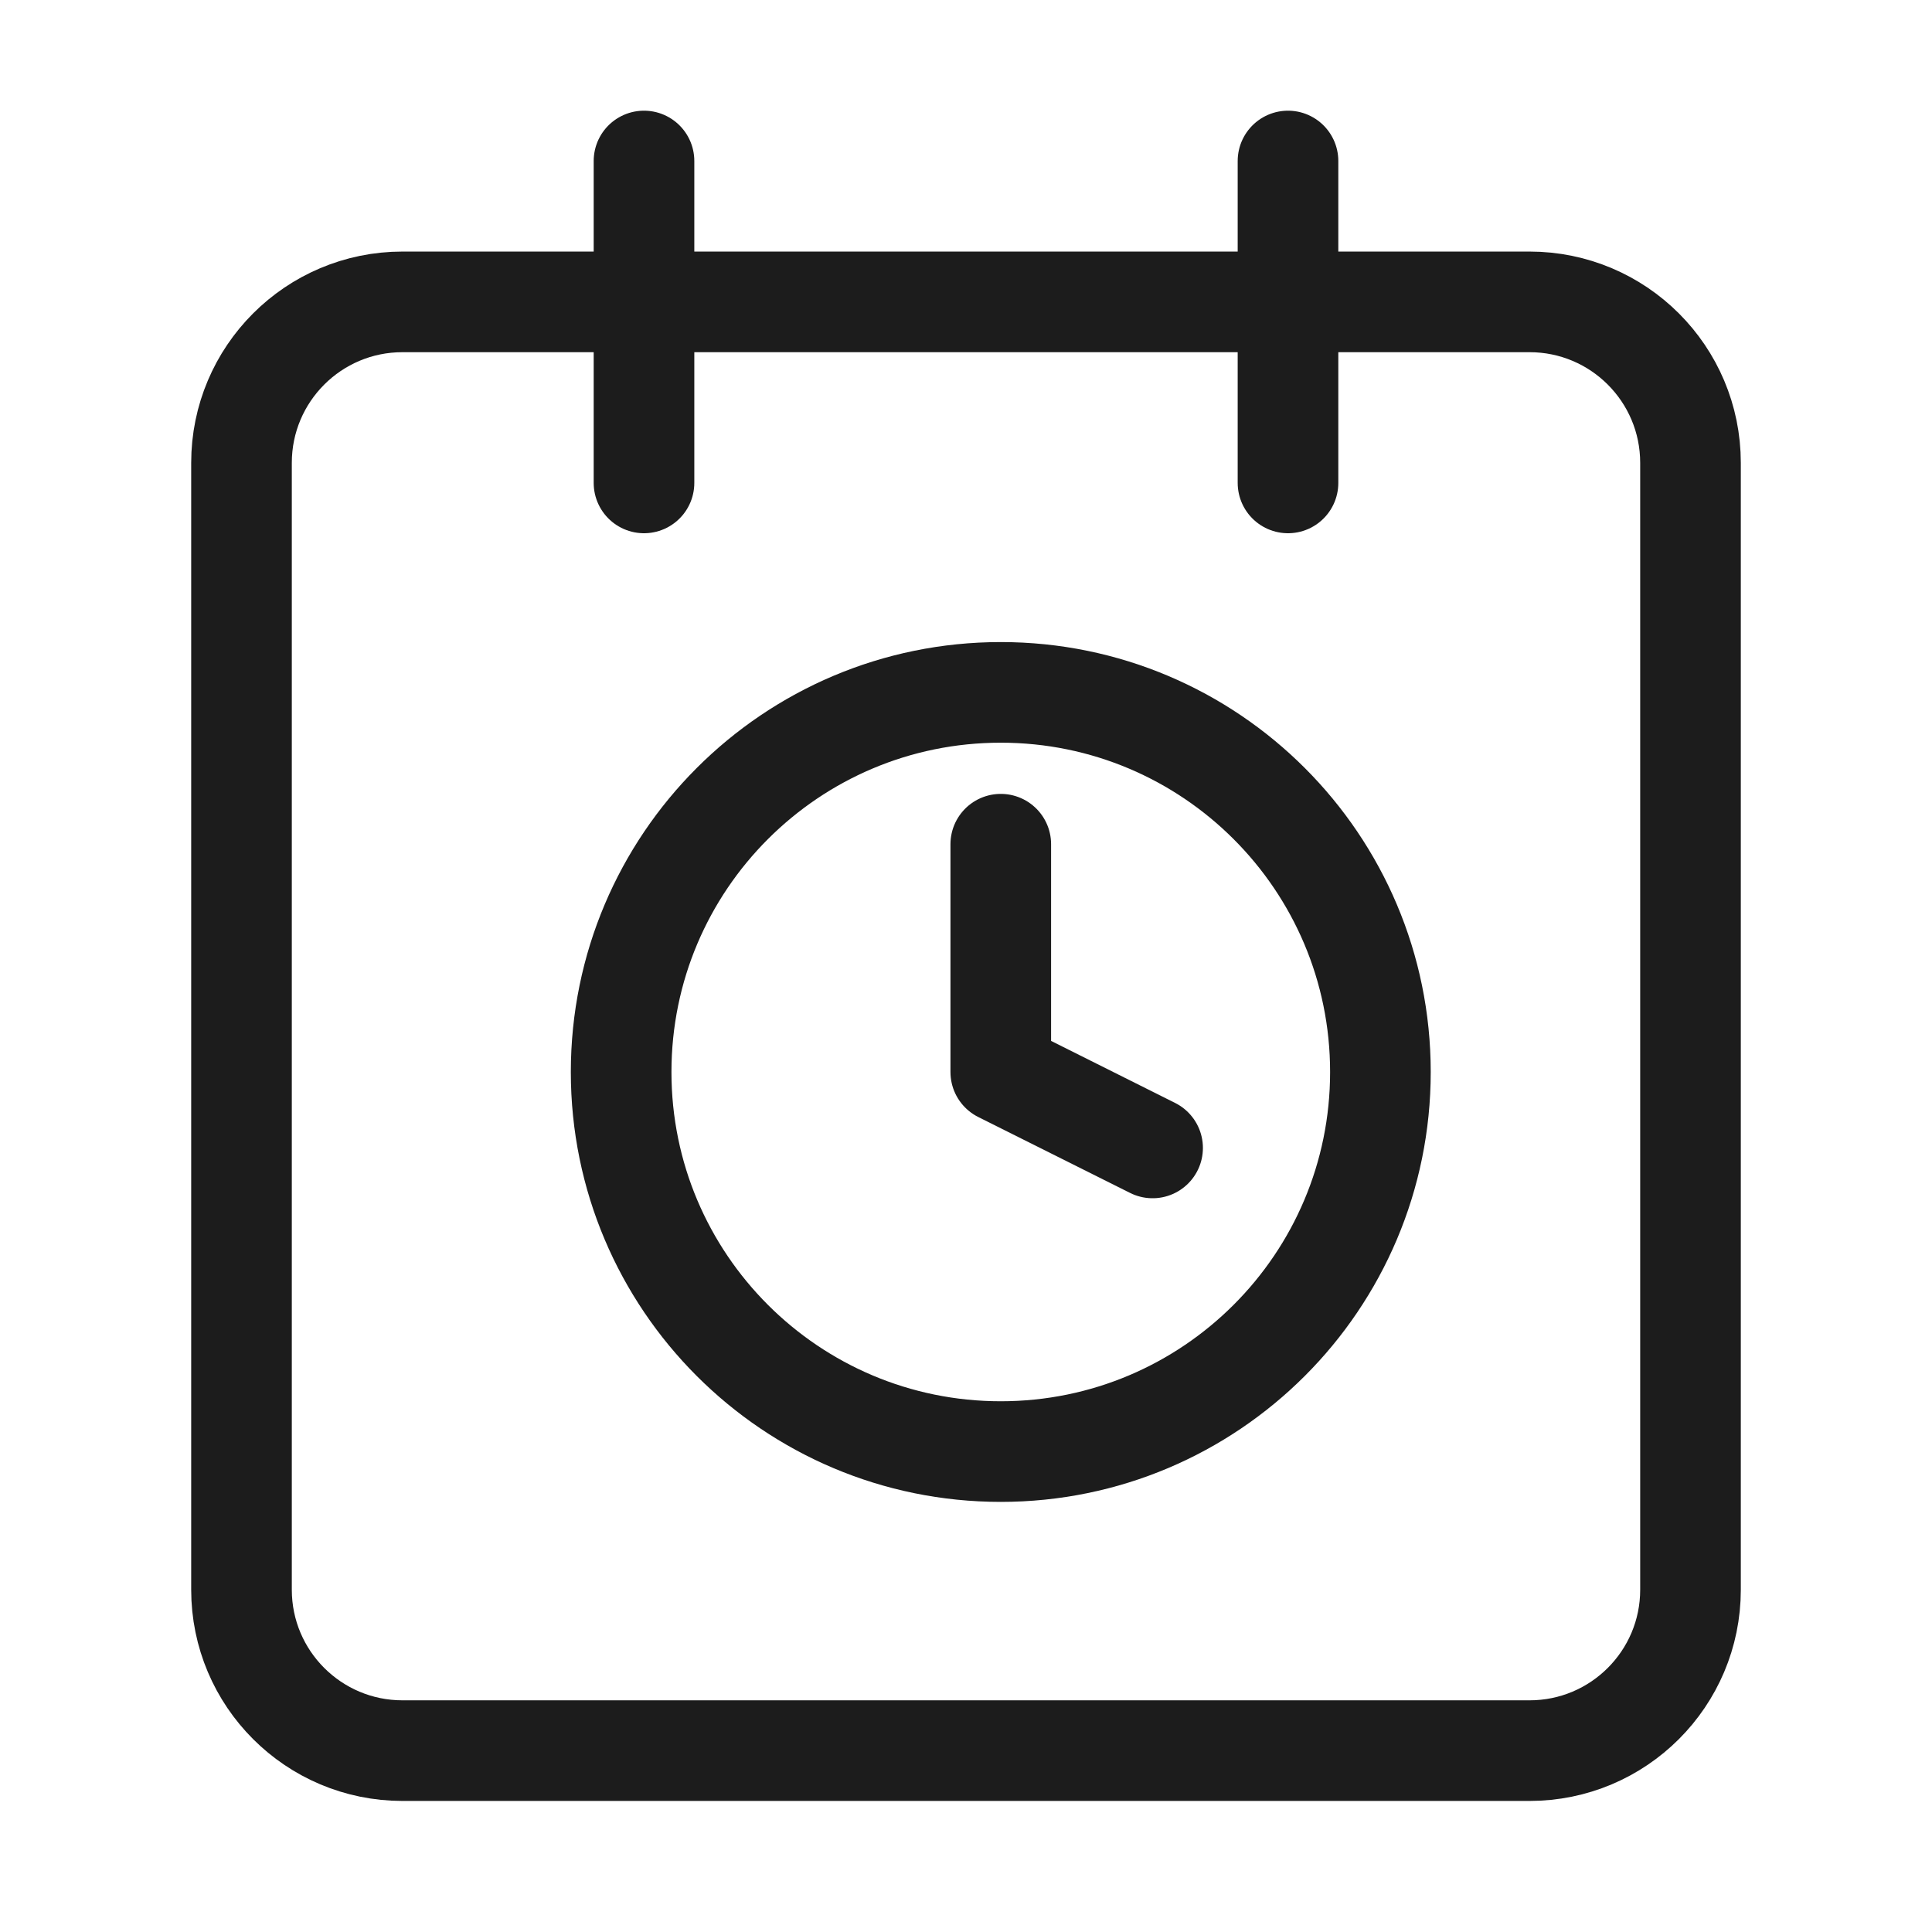 <svg width="24" height="24" viewBox="0 0 24 24" fill="none" xmlns="http://www.w3.org/2000/svg">
<path d="M16 2V5.999M8 2V5.999M5 3.75H19C20.105 3.75 21 4.645 21 5.75V19.748C21 20.852 20.105 21.747 19 21.747H5C3.895 21.747 3 20.852 3 19.748V5.75C3 4.645 3.895 3.75 5 3.75Z" stroke="#1C1C1C" stroke-width="1.25" stroke-linecap="round" stroke-linejoin="round"/>
<path d="M12.432 10.487V13.317L14.318 14.26M17.148 13.317C17.148 15.921 15.036 18.032 12.432 18.032C9.827 18.032 7.716 15.921 7.716 13.317C7.716 10.712 9.827 8.601 12.432 8.601C15.036 8.601 17.148 10.712 17.148 13.317Z" stroke="#1C1C1C" stroke-width="1.25" stroke-linecap="round" stroke-linejoin="round"/>
</svg>

